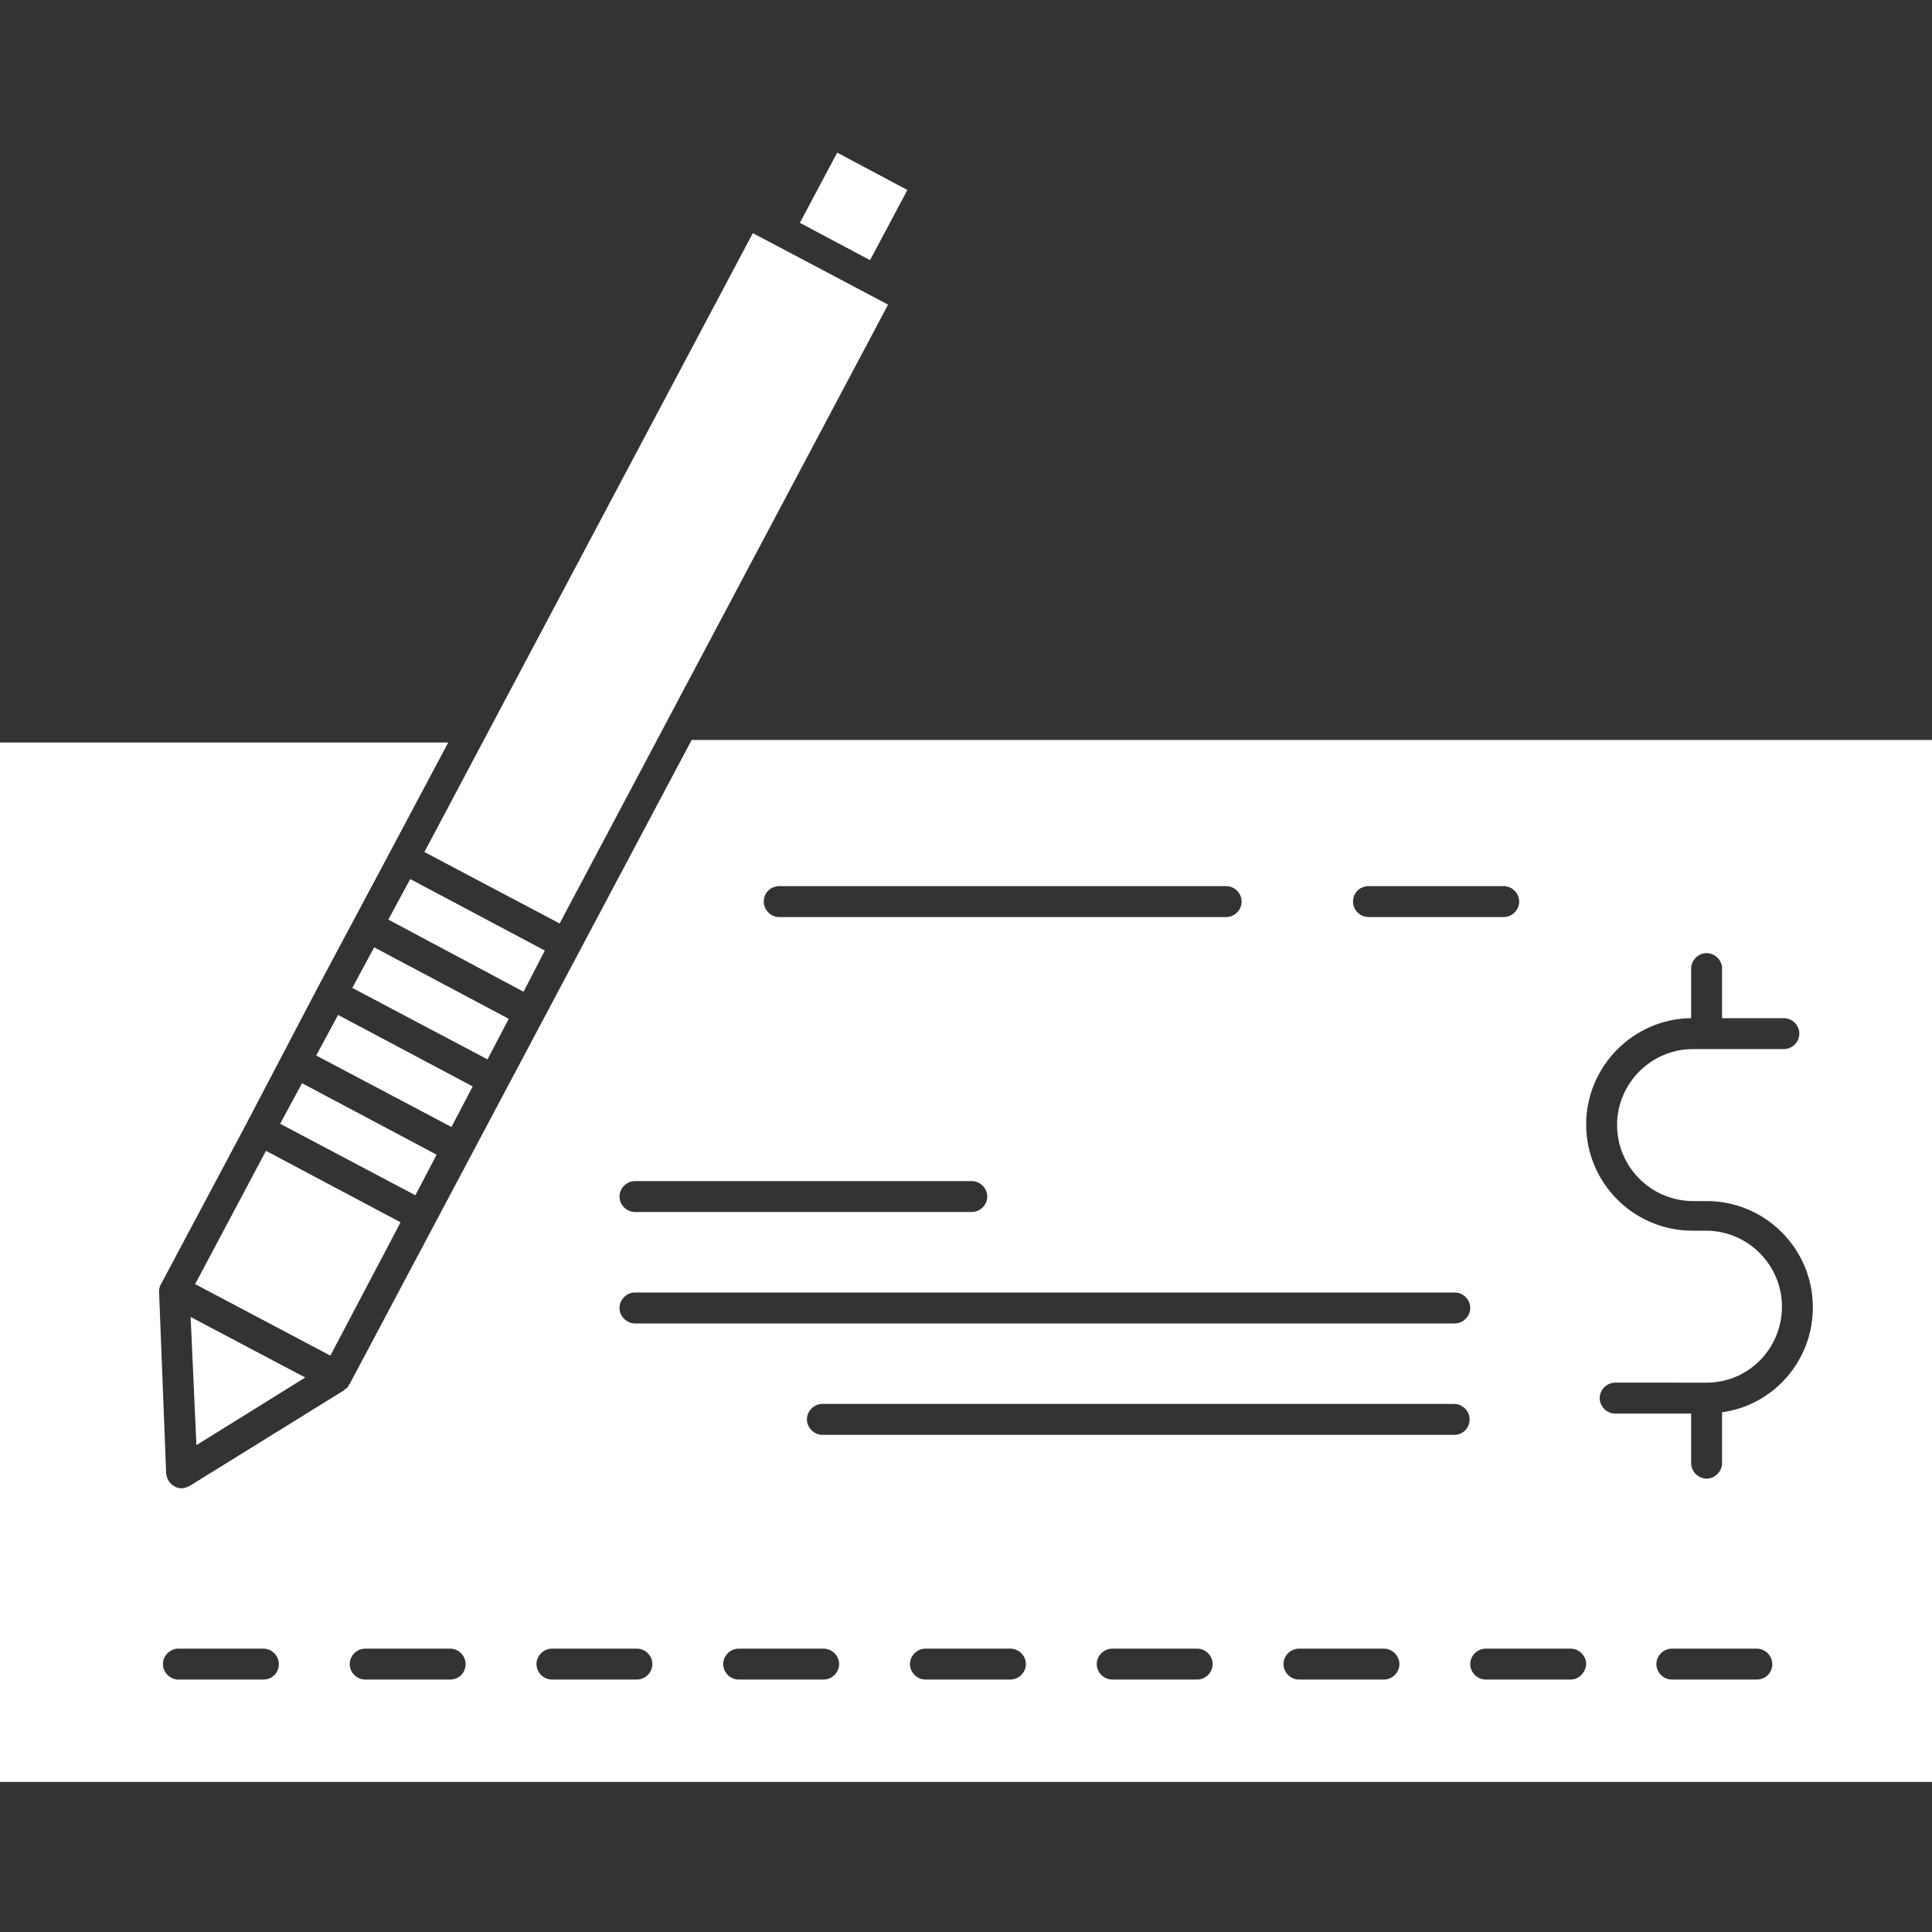 <?xml version="1.0" encoding="utf-8"?>
<!-- Generator: Adobe Illustrator 19.2.0, SVG Export Plug-In . SVG Version: 6.00 Build 0)  -->
<svg version="1.1" id="Capa_1" xmlns="http://www.w3.org/2000/svg" xmlns:xlink="http://www.w3.org/1999/xlink" x="0px" y="0px"
	 viewBox="0 0 300 300" style="enable-background:new 0 0 300 300;" xml:space="preserve">
<rect x="0" y="0" width="300" height="300" fill="#333333" stroke="none"/>
<style type="text/css">
	.st0{opacity:0.5;}
	.st1{fill:#FFFFFF;}
	.st2{fill:url(#SVGID_1_);}
	.st3{fill:#333333;}
	.st4{opacity:0.4;}
	.st5{opacity:0.9;fill:#FFFFFF;}
	.st6{fill:url(#SVGID_2_);}
	.st7{fill:#666666;}
	.st8{fill:#D4145A;}
	.st9{fill-rule:evenodd;clip-rule:evenodd;fill:#D4145A;}
	.st10{fill:#1A1A1A;}
	.st11{fill:url(#SVGID_3_);}
	.st12{fill:#7FABC7;}
	.st13{fill:#436289;}
	.st14{fill:#547EA5;}
	.st15{fill:url(#SVGID_4_);}
	.st16{fill:#F2F2F2;}
	.st17{fill:#4D4D4D;}
	.st18{fill:#FFFFFF;stroke:#666666;stroke-miterlimit:10;}
	.st19{fill:url(#SVGID_5_);}
	.st20{opacity:0.3;fill:#FFFFFF;}
	.st21{opacity:0.5;fill:none;stroke:#FFFFFF;stroke-miterlimit:10;}
	.st22{opacity:0.9;}
	.st23{fill:none;stroke:#FFFFFF;stroke-width:0.25;stroke-miterlimit:10;}
	.st24{fill:#E7B46D;}
	.st25{fill:#BE8257;}
	.st26{fill:none;stroke:#E7B46D;stroke-miterlimit:10;}
	.st27{fill:url(#SVGID_6_);}
	.st28{fill:url(#SVGID_7_);}
	.st29{opacity:0.3;}
	.st30{opacity:0.6;}
	.st31{fill:url(#SVGID_8_);}
	.st32{fill:url(#SVGID_9_);}
	.st33{fill:url(#SVGID_10_);}
	.st34{fill:url(#SVGID_13_);}
	.st35{fill:url(#SVGID_14_);}
	.st36{fill:url(#SVGID_15_);}
	.st37{fill:url(#SVGID_16_);}
	.st38{fill:url(#SVGID_17_);}
	.st39{clip-path:url(#SVGID_19_);}
	.st40{opacity:0.5;fill:#FFFFFF;}
	.st41{fill:none;stroke:#333333;stroke-linecap:round;stroke-miterlimit:10;}
	.st42{fill:none;stroke:#4D4D4D;stroke-width:0.5;stroke-miterlimit:10;}
	.st43{fill:url(#SVGID_22_);}
</style>
<g>
	<polygon class="st1" points="84.6,147.6 81.3,154 60.3,142.8 63.7,136.5 	"/>
	<polygon class="st1" points="79,158.2 75.7,164.5 54.7,153.4 58.1,147.1 	"/>
	<polygon class="st1" points="73.4,168.7 70.1,175 49.1,163.9 52.5,157.6 	"/>
	<polygon class="st1" points="67.8,179.3 64.5,185.6 43.5,174.5 46.9,168.2 	"/>
	<polygon class="st1" points="47.4,213.9 30.5,224.4 29.6,204.5 	"/>
	<polygon class="st1" points="62.2,189.8 51.3,210.5 30.3,199.4 41.3,178.7 	"/>
	<polygon class="st1" points="140.9,29.5 135.1,40.4 124.2,34.6 130,23.7 	"/>
	<polygon class="st1" points="137.9,47.3 86.9,143.4 65.9,132.3 116.9,36.2 	"/>
	<path class="st1" d="M107.4,114.9l-53.1,100c0,0,0,0.1-0.1,0.1c0,0.1-0.1,0.1-0.1,0.2c0,0.1-0.1,0.1-0.1,0.2c0,0-0.1,0.1-0.1,0.1
		c-0.1,0.1-0.2,0.1-0.3,0.2c0,0-0.1,0.1-0.1,0.1l-0.1,0.1c0,0,0,0,0,0l-23.9,14.8c-0.4,0.2-0.8,0.4-1.3,0.4c-0.4,0-0.8-0.1-1.1-0.3
		c-0.8-0.4-1.2-1.2-1.3-2l-1.1-28.2c0-0.3,0-0.5,0.1-0.7c0,0,0,0,0,0c0-0.2,0.1-0.3,0.2-0.5l13.2-24.8c0,0,0,0,0,0c0,0,0,0,0,0
		l5.5-10.5c0,0,0,0,0,0c0,0,0,0,0,0l5.5-10.5c0,0,0,0,0,0c0,0,0,0,0,0l5.6-10.5c0,0,0,0,0,0c0,0,0,0,0,0l5.6-10.5c0,0,0,0,0,0
		c0,0,0,0,0,0l9.2-17.3H0v161.4h300.6V114.9L107.4,114.9L107.4,114.9z M40.9,260.8H27.7c-1.3,0-2.4-1.1-2.4-2.4
		c0-1.3,1.1-2.4,2.4-2.4h13.2c1.3,0,2.4,1.1,2.4,2.4C43.3,259.7,42.3,260.8,40.9,260.8z M212.5,137.6h21c1.3,0,2.4,1.1,2.4,2.4
		c0,1.3-1.1,2.4-2.4,2.4h-21c-1.3,0-2.4-1.1-2.4-2.4C210.1,138.6,211.2,137.6,212.5,137.6z M121,137.6h69.4c1.3,0,2.4,1.1,2.4,2.4
		c0,1.3-1.1,2.4-2.4,2.4H121c-1.3,0-2.4-1.1-2.4-2.4C118.6,138.6,119.7,137.6,121,137.6z M98.6,183.4h52.3c1.3,0,2.4,1.1,2.4,2.4
		c0,1.3-1.1,2.4-2.4,2.4H98.6c-1.3,0-2.4-1.1-2.4-2.4C96.2,184.5,97.3,183.4,98.6,183.4z M98.6,200.7h127.3c1.3,0,2.4,1.1,2.4,2.4
		c0,1.3-1.1,2.4-2.4,2.4H98.6c-1.3,0-2.4-1.1-2.4-2.4C96.2,201.8,97.3,200.7,98.6,200.7z M69.9,260.8H56.7c-1.3,0-2.4-1.1-2.4-2.4
		c0-1.3,1.1-2.4,2.4-2.4h13.2c1.3,0,2.4,1.1,2.4,2.4C72.3,259.7,71.3,260.8,69.9,260.8z M98.9,260.8H85.7c-1.3,0-2.4-1.1-2.4-2.4
		c0-1.3,1.1-2.4,2.4-2.4h13.2c1.3,0,2.4,1.1,2.4,2.4C101.3,259.7,100.2,260.8,98.9,260.8z M127.9,260.8h-13.2
		c-1.3,0-2.4-1.1-2.4-2.4c0-1.3,1.1-2.4,2.4-2.4h13.2c1.3,0,2.4,1.1,2.4,2.4C130.3,259.7,129.2,260.8,127.9,260.8z M156.9,260.8
		h-13.2c-1.3,0-2.4-1.1-2.4-2.4c0-1.3,1.1-2.4,2.4-2.4h13.2c1.3,0,2.4,1.1,2.4,2.4C159.3,259.7,158.2,260.8,156.9,260.8z
		 M185.9,260.8h-13.2c-1.3,0-2.4-1.1-2.4-2.4c0-1.3,1.1-2.4,2.4-2.4h13.2c1.3,0,2.4,1.1,2.4,2.4
		C188.3,259.7,187.2,260.8,185.9,260.8z M214.9,260.8h-13.2c-1.3,0-2.4-1.1-2.4-2.4c0-1.3,1.1-2.4,2.4-2.4h13.2
		c1.3,0,2.4,1.1,2.4,2.4C217.3,259.7,216.2,260.8,214.9,260.8z M225.8,222.8h-98.1c-1.3,0-2.4-1.1-2.4-2.4c0-1.3,1.1-2.4,2.4-2.4
		h98.1c1.3,0,2.4,1.1,2.4,2.4C228.2,221.7,227.2,222.8,225.8,222.8z M243.9,260.8h-13.2c-1.3,0-2.4-1.1-2.4-2.4
		c0-1.3,1.1-2.4,2.4-2.4h13.2c1.3,0,2.4,1.1,2.4,2.4C246.2,259.7,245.2,260.8,243.9,260.8z M272.8,260.8h-13.2
		c-1.3,0-2.4-1.1-2.4-2.4c0-1.3,1.1-2.4,2.4-2.4h13.2c1.3,0,2.4,1.1,2.4,2.4C275.2,259.7,274.2,260.8,272.8,260.8z M267.4,219.3v7.9
		c0,1.3-1.1,2.4-2.4,2.4c-1.3,0-2.4-1.1-2.4-2.4v-7.7h-11.8c-1.3,0-2.4-1.1-2.4-2.4c0-1.3,1.1-2.4,2.4-2.4H265c0,0,0,0,0,0h0
		c6.5,0,11.7-5.3,11.7-11.8c0-6.5-5.3-11.8-11.8-11.8h-2.1c-9.1,0-16.5-7.4-16.5-16.5c0-9,7.3-16.4,16.3-16.5v-7.7
		c0-1.3,1.1-2.4,2.4-2.4c1.3,0,2.4,1.1,2.4,2.4v7.7h9.6c1.3,0,2.4,1.1,2.4,2.4c0,1.3-1.1,2.4-2.4,2.4h-14.1
		c-6.5,0-11.8,5.3-11.8,11.8c0,6.5,5.3,11.8,11.8,11.8h2.1c9.1,0,16.5,7.4,16.5,16.5C281.5,211.3,275.4,218.2,267.4,219.3z"/>
</g>
</svg>
